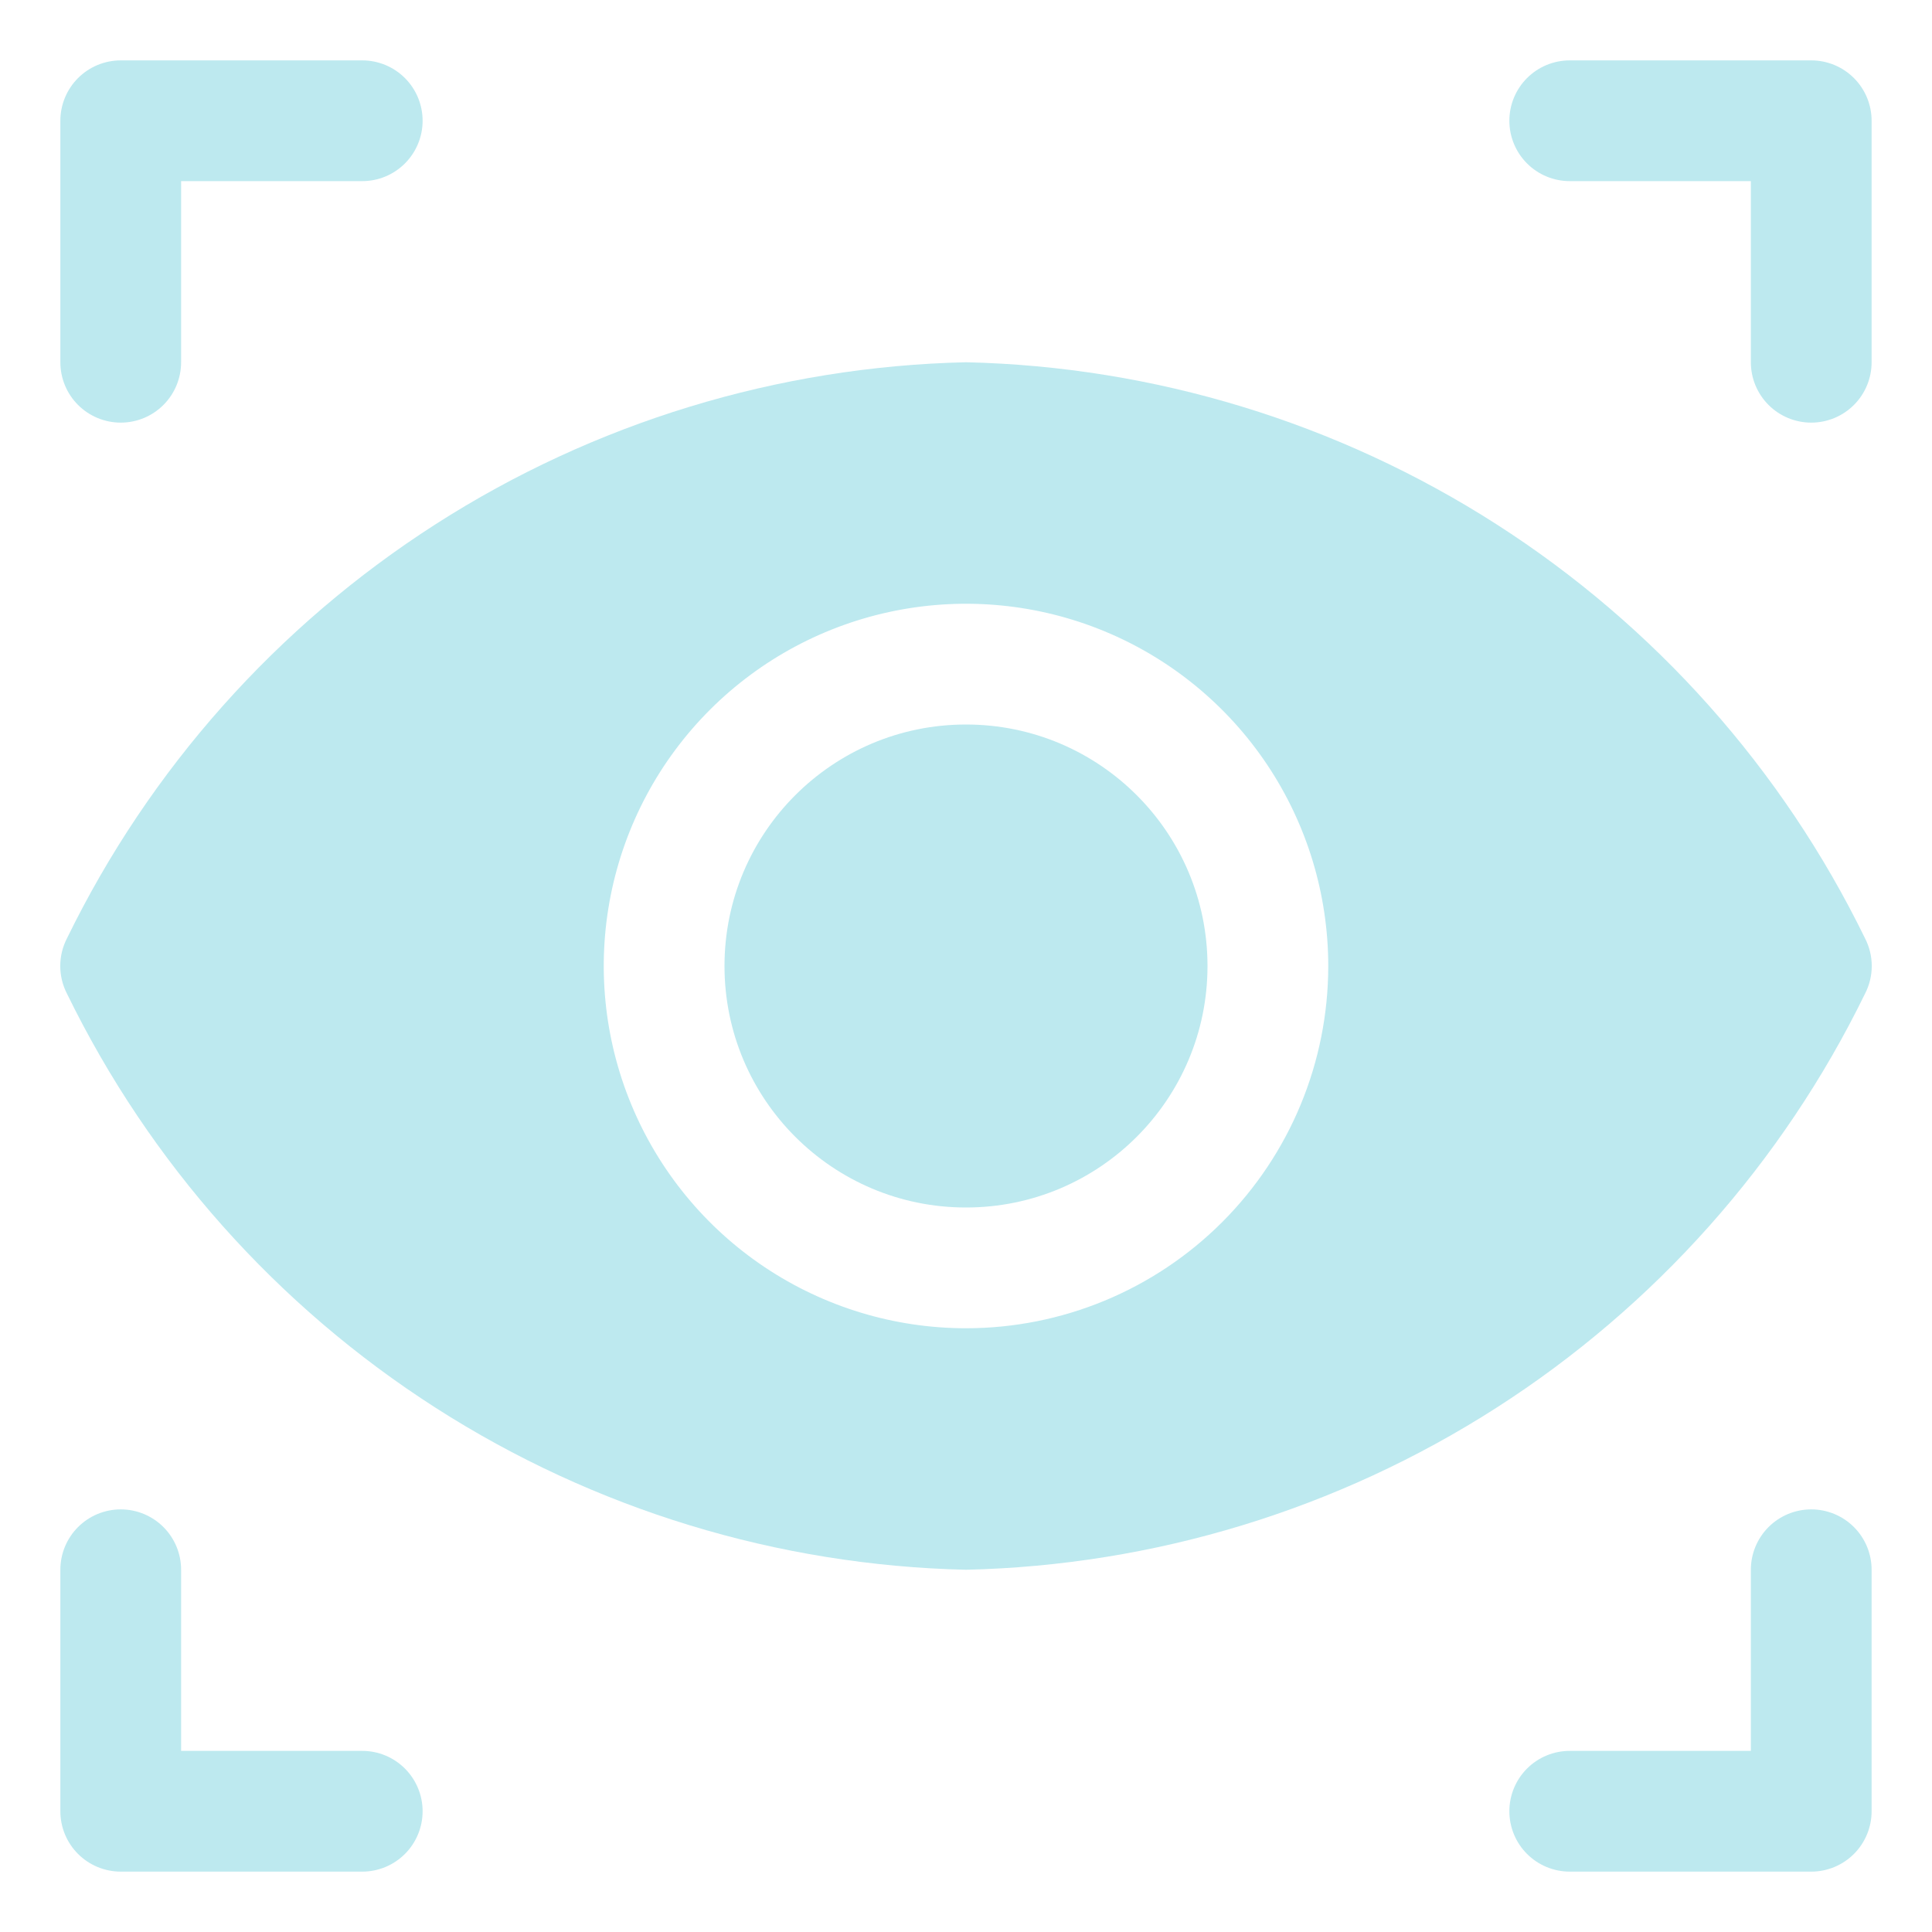 <svg width="229" height="229" viewBox="0 0 229 229" fill="none" xmlns="http://www.w3.org/2000/svg">
<path d="M14.311 50.094C16.209 50.094 18.029 49.34 19.371 47.998C20.713 46.656 21.467 44.836 21.467 42.938V21.469H42.936C44.834 21.469 46.654 20.715 47.996 19.373C49.338 18.031 50.092 16.211 50.092 14.313C50.092 12.415 49.338 10.595 47.996 9.253C46.654 7.911 44.834 7.157 42.936 7.157H14.311C12.413 7.157 10.592 7.911 9.25 9.253C7.908 10.595 7.154 12.415 7.154 14.313V42.938C7.154 44.836 7.908 46.656 9.25 47.998C10.592 49.34 12.413 50.094 14.311 50.094ZM186.061 21.469H207.529V42.938C207.529 44.836 208.283 46.656 209.625 47.998C210.967 49.34 212.788 50.094 214.686 50.094C216.584 50.094 218.404 49.34 219.746 47.998C221.088 46.656 221.842 44.836 221.842 42.938V14.313C221.842 12.415 221.088 10.595 219.746 9.253C218.404 7.911 216.584 7.157 214.686 7.157H186.061C184.163 7.157 182.342 7.911 181 9.253C179.658 10.595 178.904 12.415 178.904 14.313C178.904 16.211 179.658 18.031 181 19.373C182.342 20.715 184.163 21.469 186.061 21.469ZM42.936 207.532H21.467V186.063C21.467 184.165 20.713 182.345 19.371 181.003C18.029 179.661 16.209 178.907 14.311 178.907C12.413 178.907 10.592 179.661 9.25 181.003C7.908 182.345 7.154 184.165 7.154 186.063V214.688C7.154 216.586 7.908 218.406 9.25 219.748C10.592 221.09 12.413 221.844 14.311 221.844H42.936C44.834 221.844 46.654 221.09 47.996 219.748C49.338 218.406 50.092 216.586 50.092 214.688C50.092 212.79 49.338 210.97 47.996 209.628C46.654 208.286 44.834 207.532 42.936 207.532ZM214.686 178.907C212.788 178.907 210.967 179.661 209.625 181.003C208.283 182.345 207.529 184.165 207.529 186.063V207.532H186.061C184.163 207.532 182.342 208.286 181 209.628C179.658 210.97 178.904 212.79 178.904 214.688C178.904 216.586 179.658 218.406 181 219.748C182.342 221.09 184.163 221.844 186.061 221.844H214.686C216.584 221.844 218.404 221.09 219.746 219.748C221.088 218.406 221.842 216.586 221.842 214.688V186.063C221.842 184.165 221.088 182.345 219.746 181.003C218.404 179.661 216.584 178.907 214.686 178.907Z" fill="#BDE9EF"/>
<path d="M114.5 143.125C130.309 143.125 143.125 130.31 143.125 114.5C143.125 98.691 130.309 85.876 114.5 85.876C98.691 85.876 85.875 98.691 85.875 114.5C85.875 130.31 98.691 143.125 114.5 143.125Z" fill="#BDE9EF"/>
<path d="M221.057 117.792C221.584 116.775 221.859 115.646 221.859 114.5C221.859 113.355 221.584 112.226 221.057 111.209C211.268 91.149 196.148 74.169 177.354 62.127C158.56 50.086 136.815 43.447 114.5 42.938C92.185 43.447 70.44 50.086 51.646 62.127C32.852 74.169 17.733 91.149 7.944 111.209C7.417 112.226 7.142 113.355 7.142 114.5C7.142 115.646 7.417 116.775 7.944 117.792C17.733 137.852 32.852 154.832 51.646 166.873C70.44 178.915 92.185 185.554 114.5 186.063C136.815 185.554 158.56 178.915 177.354 166.873C196.148 154.832 211.268 137.852 221.057 117.792ZM114.5 157.438C106.008 157.438 97.707 154.92 90.645 150.202C83.584 145.484 78.081 138.778 74.831 130.932C71.581 123.086 70.731 114.453 72.388 106.124C74.044 97.795 78.134 90.144 84.139 84.139C90.144 78.134 97.794 74.045 106.124 72.388C114.453 70.731 123.086 71.582 130.932 74.831C138.777 78.081 145.483 83.585 150.201 90.646C154.919 97.707 157.438 106.008 157.438 114.5C157.438 125.888 152.914 136.81 144.862 144.862C136.809 152.914 125.888 157.438 114.5 157.438Z" fill="#BDE9EF"/>
</svg>
